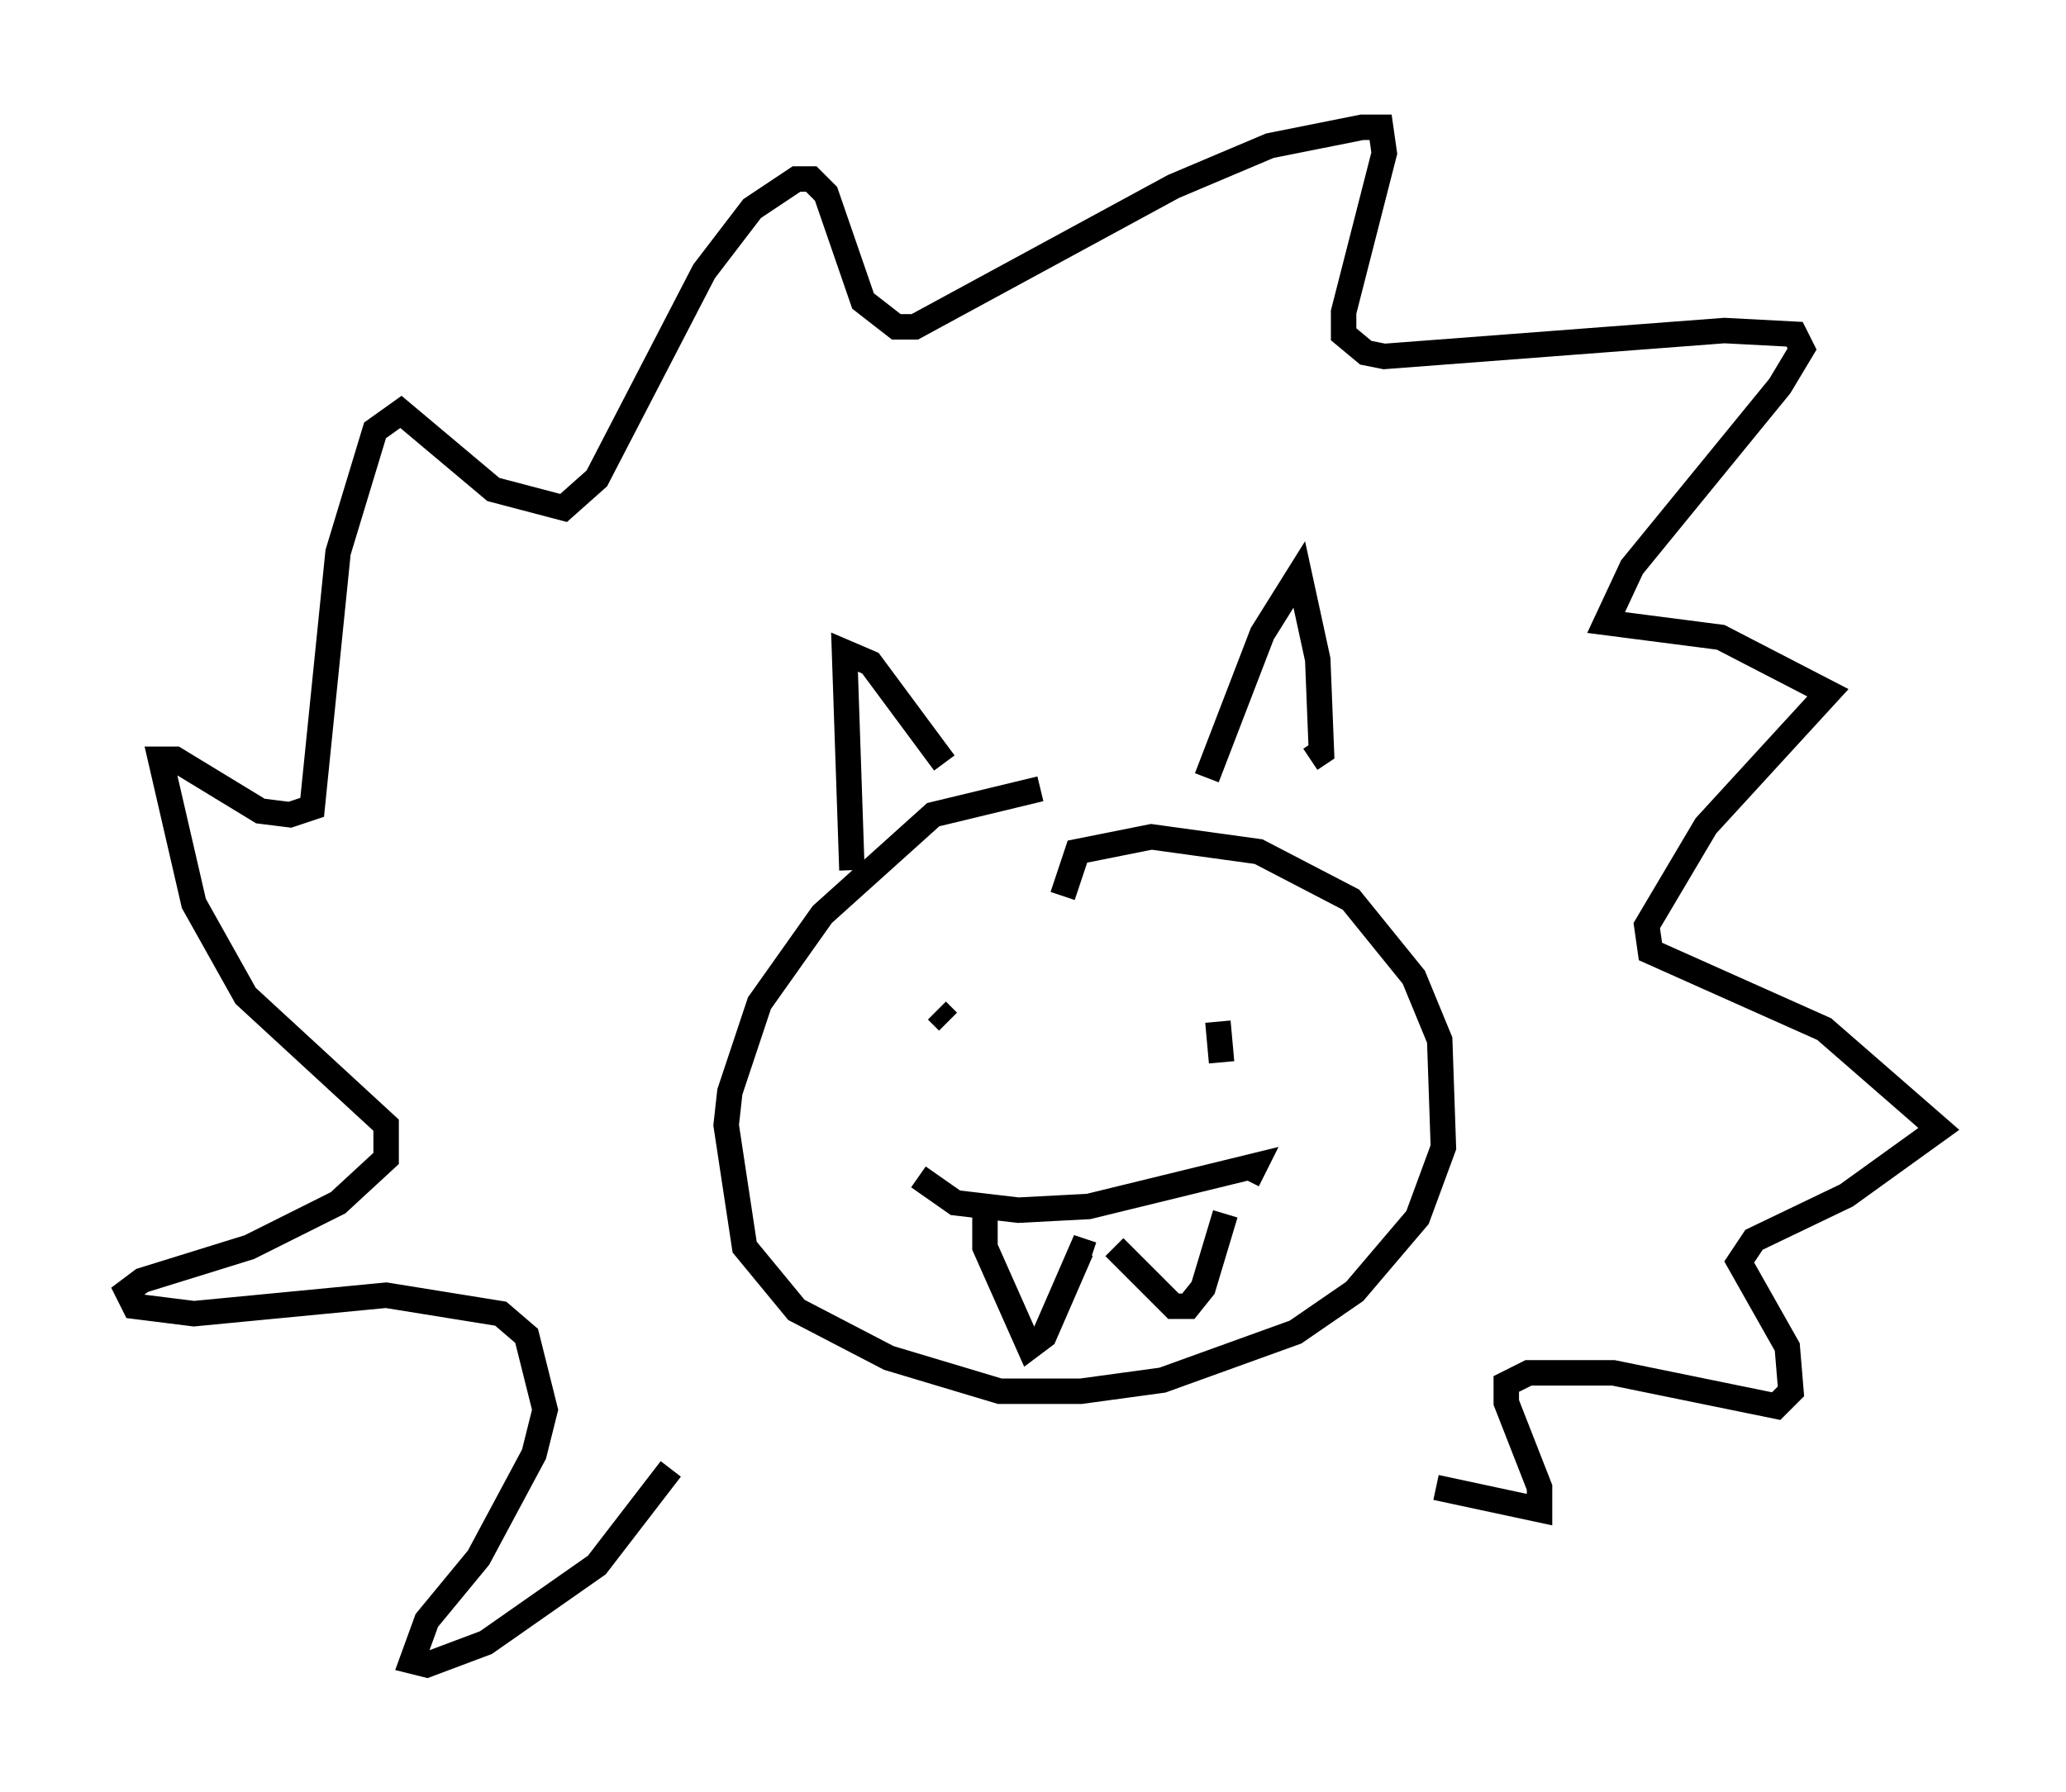 <?xml version="1.0" encoding="utf-8" ?>
<svg baseProfile="full" height="70.424" version="1.1" width="81.173" xmlns="http://www.w3.org/2000/svg" xmlns:ev="http://www.w3.org/2001/xml-events" xmlns:xlink="http://www.w3.org/1999/xlink"><defs /><rect fill="white" height="70.424" width="81.173" x="0" y="0" /><path d="M43.637, 31.436 m-2.76, -0.436 l-4.212, 1.017 -4.358, 3.922 l-2.469, 3.486 -1.162, 3.486 l-0.145, 1.307 0.726, 4.793 l2.034, 2.469 3.631, 1.888 l4.358, 1.307 3.196, 0.0 l3.196, -0.436 5.229, -1.888 l2.324, -1.598 2.469, -2.905 l1.017, -2.76 -0.145, -4.212 l-1.017, -2.469 -2.469, -3.05 l-3.631, -1.888 -4.212, -0.581 l-2.905, 0.581 -0.581, 1.743 m-4.939, 4.503 l0.436, 0.436 m10.603, 0.0 l0.145, 1.598 m-11.911, 4.503 l1.453, 1.017 2.469, 0.291 l2.76, -0.145 6.536, -1.598 l-0.291, 0.581 m-10.313, 0.872 l0.0, 1.743 1.743, 3.922 l0.581, -0.436 1.453, -3.341 l0.436, 0.145 m0.872, -0.291 l2.324, 2.324 0.581, 0.0 l0.581, -0.726 0.872, -2.905 m-14.67, -13.508 l-0.291, -8.57 1.017, 0.436 l2.905, 3.922 m10.313, 0.581 l2.179, -5.665 1.453, -2.324 l0.726, 3.341 0.145, 3.631 l-0.436, 0.291 m-25.128, 27.888 l-2.905, 3.777 -4.358, 3.05 l-2.324, 0.872 -0.581, -0.145 l0.581, -1.598 2.034, -2.469 l2.179, -4.067 0.436, -1.743 l-0.726, -2.905 -1.017, -0.872 l-4.503, -0.726 -7.553, 0.726 l-2.324, -0.291 -0.291, -0.581 l0.581, -0.436 4.212, -1.307 l3.486, -1.743 1.888, -1.743 l0.0, -1.307 -5.52, -5.084 l-2.034, -3.631 -1.307, -5.665 l0.581, 0.0 3.341, 2.034 l1.162, 0.145 0.872, -0.291 l1.017, -10.022 1.453, -4.793 l1.017, -0.726 3.631, 3.05 l2.76, 0.726 1.307, -1.162 l4.212, -8.134 1.888, -2.469 l1.743, -1.162 0.581, 0.0 l0.581, 0.581 1.453, 4.212 l1.307, 1.017 0.726, 0.0 l10.168, -5.52 3.777, -1.598 l3.631, -0.726 0.726, 0.0 l0.145, 1.017 -1.598, 6.246 l0.0, 0.872 0.872, 0.726 l0.726, 0.145 13.363, -1.017 l2.76, 0.145 0.291, 0.581 l-0.872, 1.453 -5.81, 7.117 l-1.017, 2.179 4.503, 0.581 l4.212, 2.179 -4.793, 5.229 l-2.324, 3.922 0.145, 1.017 l6.827, 3.05 4.503, 3.922 l-3.631, 2.615 -3.631, 1.743 l-0.581, 0.872 1.888, 3.341 l0.145, 1.743 -0.581, 0.581 l-6.391, -1.307 -3.341, 0.0 l-0.872, 0.436 0.0, 0.726 l1.307, 3.341 0.0, 0.872 l-4.067, -0.872 " fill="none" stroke="black" stroke-width="1" /></svg>